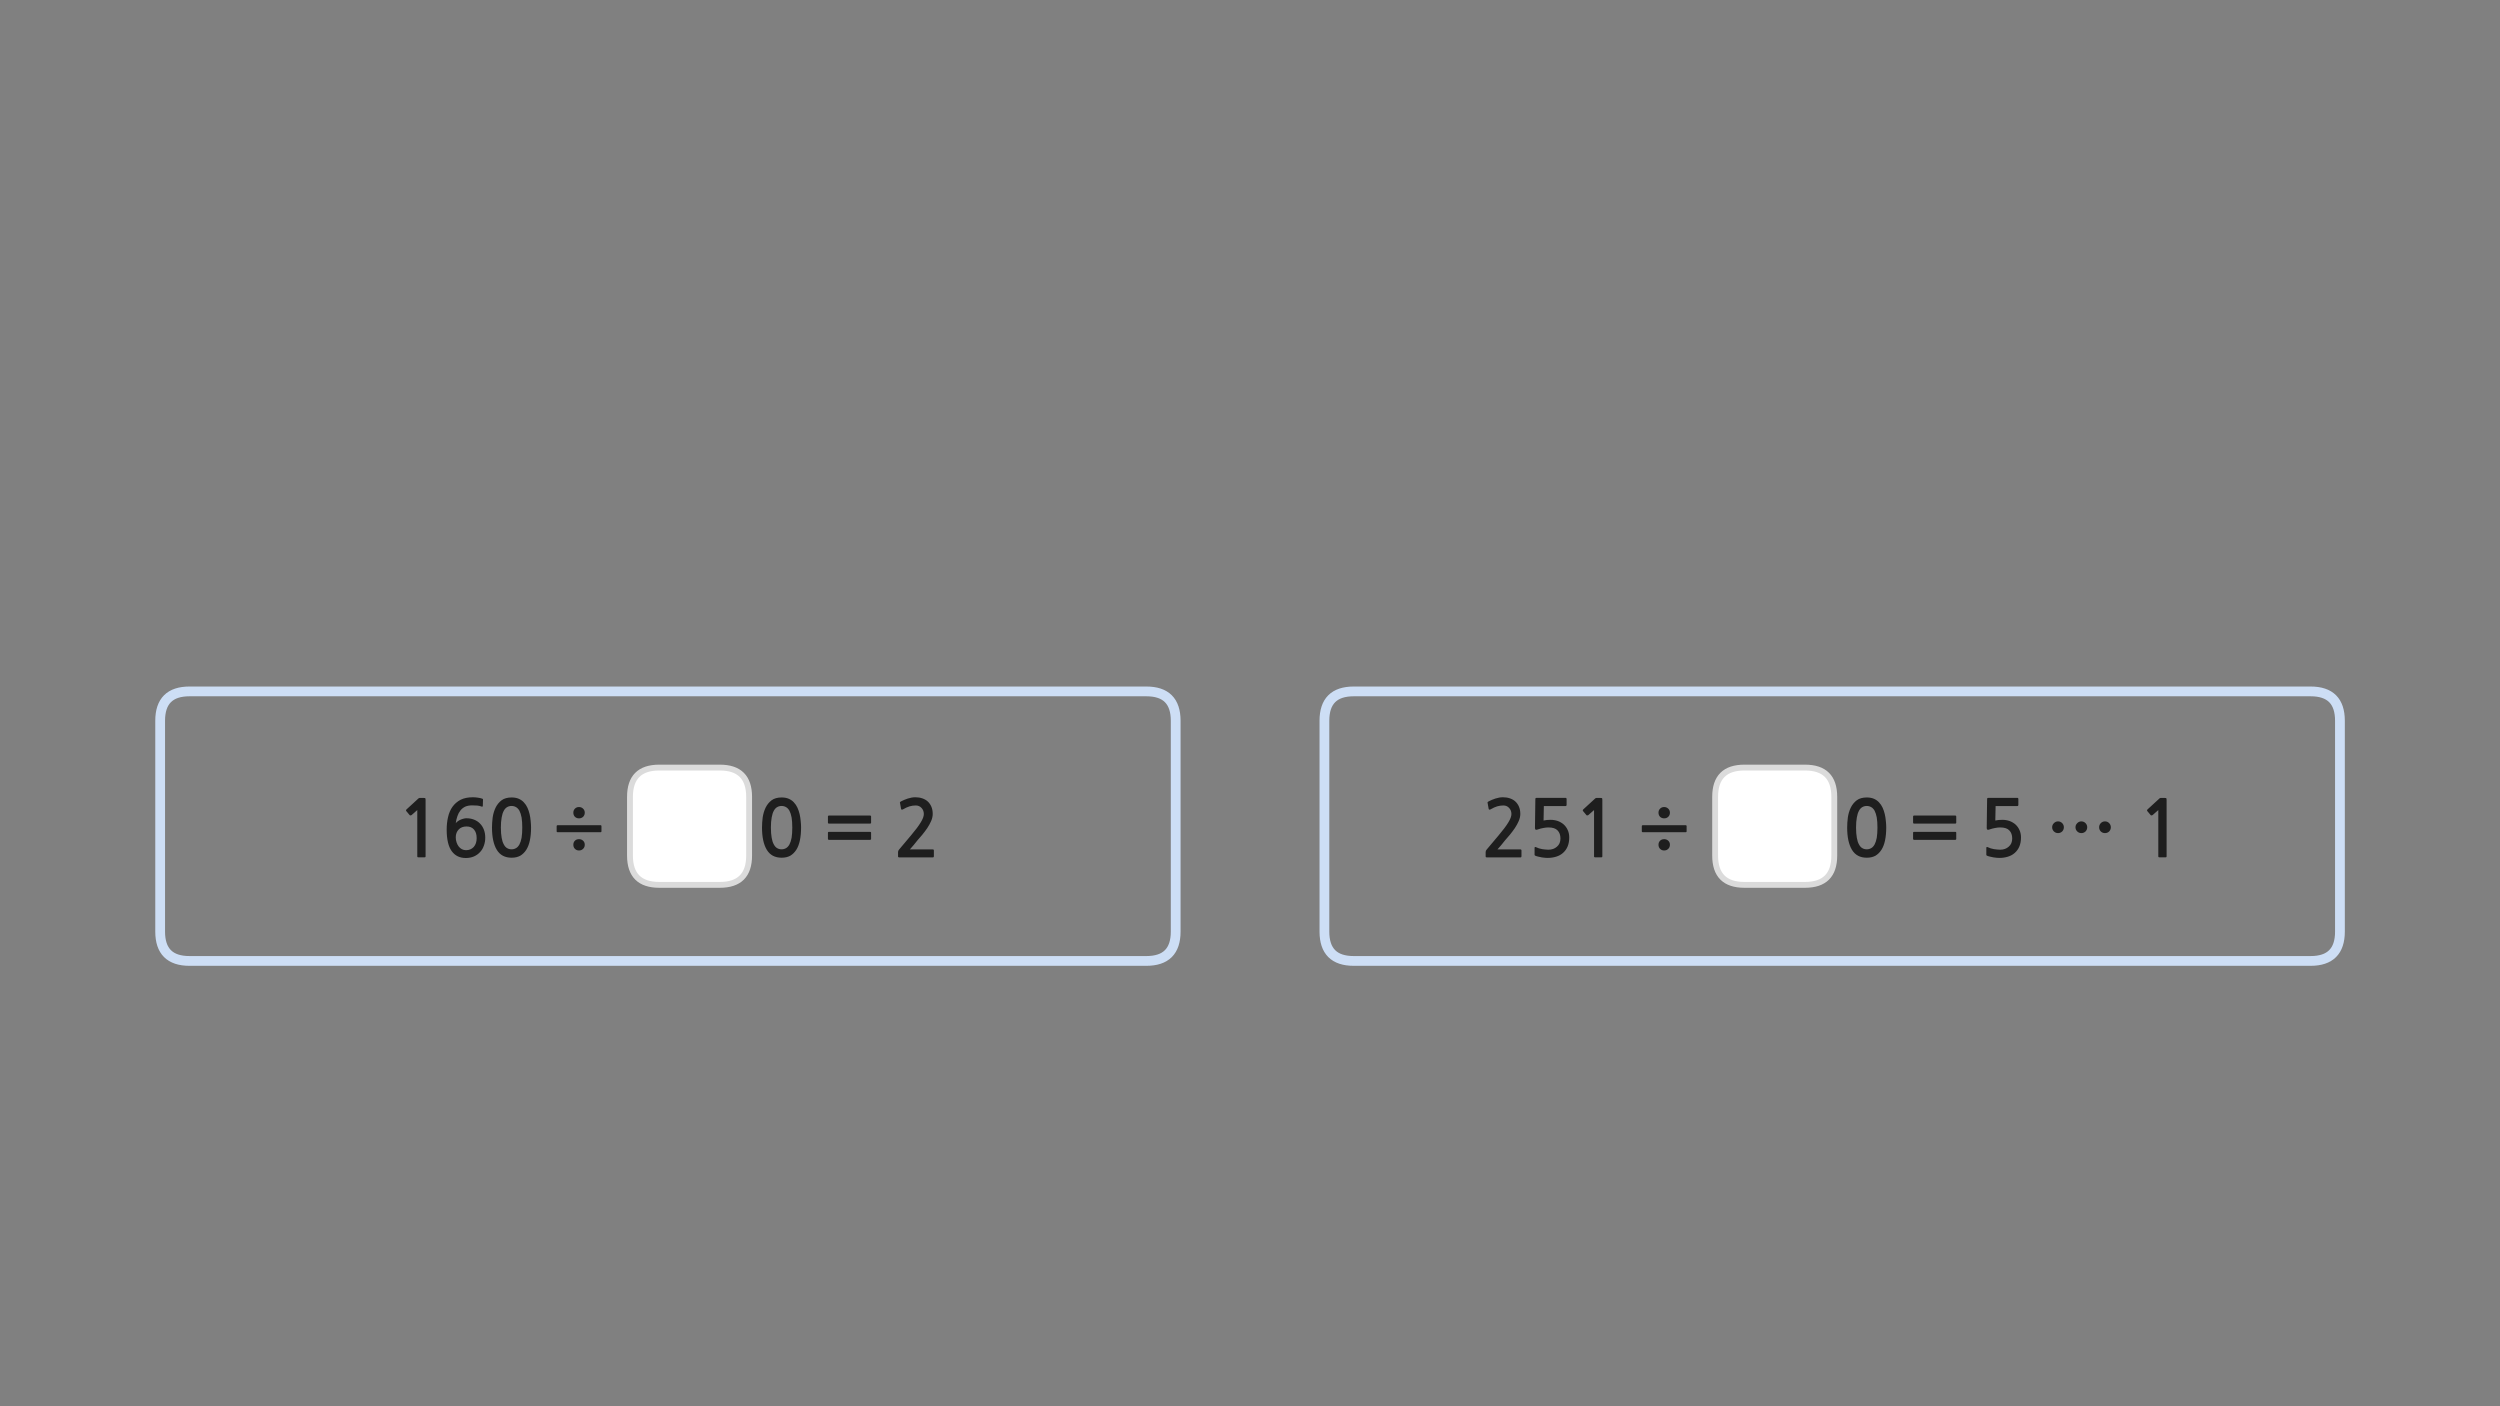 
<svg xmlns="http://www.w3.org/2000/svg" version="1.1" xmlns:xlink="http://www.w3.org/1999/xlink" preserveAspectRatio="none" x="0px" y="0px" width="1280px" height="720px" viewBox="0 0 1280 720">
<rect x="0" y="0" width="1280" height="720" fill="#808080" stroke="none"/>
<defs>
<g id="Layer0_0_FILL">
<path fill="#FFFFFF" stroke="none" d="
M 368.55 393
L 337.55 393
Q 322.55 393 322.55 408
L 322.55 438.05
Q 322.55 453.05 337.55 453.05
L 368.55 453.05
Q 383.55 453.05 383.55 438.05
L 383.55 408
Q 383.55 393 368.55 393
M 924.15 393
L 893.15 393
Q 878.15 393 878.15 408
L 878.15 438.05
Q 878.15 453.05 893.15 453.05
L 924.15 453.05
Q 939.15 453.05 939.15 438.05
L 939.15 408
Q 939.15 393 924.15 393 Z"/>

<path fill="#1E1E1E" stroke="none" d="
M 468.9 412.4
Q 470.65 412.4 471.8 413.65 473 414.9 473 416.8 473 418.5 471.4 421.1 469.8 423.75 466.45 427.7
L 460.35 434.95
Q 460.15 435.25 459.95 435.55 459.8 435.9 459.8 436.2
L 459.8 438.5
Q 459.8 439 460.55 439
L 477.6 439
Q 478.15 439 478.15 438.3
L 478.15 435.5
Q 478.15 434.9 477.6 434.9
L 465.85 434.9
Q 466.85 433.75 467.85 432.6 468.85 431.4 469.7 430.3 470.8 429 472.2 427.4 473.55 425.75 474.75 424 475.95 422.2 476.75 420.35 477.55 418.5 477.55 416.7 477.55 414.6 476.85 413 476.15 411.4 475 410.35 473.85 409.3 472.2 408.75 470.6 408.2 468.65 408.2 466.8 408.2 464.8 408.85 462.85 409.5 461.35 410.3 460.95 410.5 460.8 410.75 460.7 410.9 460.8 411.1
L 461.35 414.15
Q 461.45 414.5 461.75 414.55 462.05 414.55 462.4 414.35 464.2 413.3 465.7 412.85 467.25 412.4 468.9 412.4
M 445.5 430
Q 445.7 430 445.85 429.85 446 429.75 446 429.5
L 446 426.35
Q 446 426.15 445.85 426 445.7 425.9 445.5 425.9
L 424.4 425.9
Q 424.2 425.9 424.05 426 423.9 426.15 423.9 426.35
L 423.9 429.5
Q 423.9 429.75 424.05 429.85 424.2 430 424.4 430
L 445.5 430
M 445.85 417.7
Q 445.7 417.55 445.5 417.55
L 424.4 417.55
Q 424.2 417.55 424.05 417.7 423.9 417.85 423.9 418.05
L 423.9 421.2
Q 423.9 421.4 424.05 421.55 424.2 421.7 424.4 421.7
L 445.5 421.7
Q 445.7 421.7 445.85 421.55 446 421.4 446 421.2
L 446 418.05
Q 446 417.85 445.85 417.7
M 407.7 435.1
Q 408.95 433.15 409.55 430.25 410.15 427.35 410.15 423.7 410.15 422.05 409.95 420.3 409.8 418.5 409.4 416.8 409 415.1 408.3 413.55 407.6 412 406.45 410.8 405.4 409.65 403.8 408.95 402.25 408.3 400.2 408.3 397 408.3 395.05 409.75 393.1 411.25 392 413.5 390.9 415.8 390.5 418.5 390.15 421.25 390.15 423.7 390.15 431.05 392.6 435.1 395.05 439.15 400.2 439.15 402.75 439.15 404.6 438.15 406.45 437.05 407.7 435.1
M 405.3 418.55
Q 405.65 420.7 405.65 423.7 405.65 426.8 405.3 428.95 404.9 431.05 404.2 432.35 403.45 433.7 402.45 434.25 401.4 434.85 400.2 434.85 398.9 434.85 397.9 434.25 396.9 433.7 396.2 432.35 395.45 431.05 395.1 428.95 394.7 426.8 394.7 423.7 394.7 420.7 395.1 418.55 395.45 416.45 396.2 415.1 396.9 413.8 397.9 413.25 398.9 412.65 400.2 412.65 401.4 412.65 402.45 413.25 403.45 413.8 404.2 415.1 404.9 416.45 405.3 418.55
M 285.6 422.5
Q 285 422.5 285 423.05
L 285 425.6
Q 285 426.1 285.6 426.1
L 307.45 426.1
Q 307.95 426.1 307.95 425.6
L 307.95 423.05
Q 307.95 422.5 307.45 422.5
L 285.6 422.5
M 296.45 429.65
Q 295.15 429.65 294.35 430.45 293.55 431.25 293.55 432.5 293.55 433.8 294.35 434.6 295.2 435.45 296.45 435.45 297.7 435.45 298.55 434.6 299.4 433.8 299.4 432.5 299.4 431.25 298.55 430.45 297.7 429.65 296.45 429.65
M 296.45 413.2
Q 295.15 413.2 294.35 414.05 293.55 414.85 293.55 416.1 293.55 417.35 294.35 418.2 295.2 419 296.45 419 297.7 419 298.55 418.2 299.4 417.35 299.4 416.1 299.4 414.85 298.55 414.05 297.7 413.2 296.45 413.2
M 270.05 413.55
Q 269.35 412 268.2 410.8 267.15 409.65 265.55 408.95 264 408.3 261.95 408.3 258.75 408.3 256.8 409.75 254.85 411.25 253.75 413.5 252.65 415.8 252.25 418.5 251.9 421.25 251.9 423.7 251.9 431.05 254.35 435.1 256.8 439.15 261.95 439.15 264.5 439.15 266.35 438.15 268.2 437.05 269.45 435.1 270.7 433.15 271.3 430.25 271.9 427.35 271.9 423.7 271.9 422.05 271.7 420.3 271.55 418.5 271.15 416.8 270.75 415.1 270.05 413.55
M 265.95 415.1
Q 266.65 416.45 267.05 418.55 267.4 420.7 267.4 423.7 267.4 426.8 267.05 428.95 266.65 431.05 265.95 432.35 265.2 433.7 264.2 434.25 263.15 434.85 261.95 434.85 260.65 434.85 259.65 434.25 258.65 433.7 257.95 432.35 257.2 431.05 256.85 428.95 256.45 426.8 256.45 423.7 256.45 420.7 256.85 418.55 257.2 416.45 257.95 415.1 258.65 413.8 259.65 413.25 260.65 412.65 261.95 412.65 263.15 412.65 264.2 413.25 265.2 413.8 265.95 415.1
M 247 408.95
Q 246.1 408.6 244.65 408.4 243.25 408.2 242.1 408.2 238.35 408.2 235.8 409.5 233.25 410.85 231.65 413.1 230.1 415.3 229.4 418.35 228.7 421.35 228.7 424.75 228.7 432.2 231.25 435.75 233.8 439.3 238.5 439.3 240.8 439.3 242.65 438.5 244.5 437.7 245.8 436.25 247.1 434.9 247.75 432.95 248.45 431.1 248.45 428.9 248.45 426.6 247.75 424.8 247.05 422.95 245.75 421.65 244.5 420.35 242.7 419.65 240.95 418.95 238.75 418.95 238 418.95 237.2 419.2 236.4 419.4 235.65 419.75 234.9 420.1 234.3 420.55 233.7 421 233.35 421.5 233.6 419.55 234.2 417.85 234.75 416.2 235.75 414.95 236.75 413.7 238.2 413 239.7 412.35 241.75 412.35 243.15 412.35 244.35 412.45 245.5 412.55 246.55 412.95 247.1 413.2 247.2 412.65
L 247.3 409.45
Q 247.35 409.05 247 408.95
M 238.9 423.15
Q 241.35 423.15 242.7 424.75 244.05 426.3 244.05 429.1 244.05 431.95 242.55 433.65 241 435.3 238.6 435.3 237.5 435.3 236.5 434.8 235.55 434.3 234.85 433.4 234.15 432.5 233.75 431.25 233.35 430.1 233.35 428.7 233.35 426.25 234.85 424.7 236.3 423.15 238.9 423.15
M 208.1 414.45
Q 207.9 414.65 207.9 414.85 207.85 415.1 208 415.25
L 209.8 417.4
Q 209.95 417.55 210.2 417.5 210.45 417.5 210.7 417.35
L 213.65 414.75 213.65 438.45
Q 213.65 438.95 214.2 438.95
L 217.4 438.95
Q 217.9 438.95 217.9 438.45
L 217.9 409.65
Q 217.9 408.85 217.75 408.7 217.65 408.55 216.95 408.55
L 214.85 408.55
Q 214.7 408.55 214.5 408.65 214.3 408.7 214.25 408.8
L 208.1 414.45
M 1101.6 417.5
Q 1101.85 417.5 1102.1 417.35
L 1105.05 414.75 1105.05 438.45
Q 1105.05 438.95 1105.6 438.95
L 1108.8 438.95
Q 1109.3 438.95 1109.3 438.45
L 1109.3 409.65
Q 1109.3 408.85 1109.15 408.7 1109.05 408.55 1108.35 408.55
L 1106.25 408.55
Q 1106.1 408.55 1105.9 408.65 1105.7 408.7 1105.65 408.8
L 1099.5 414.45
Q 1099.3 414.65 1099.3 414.85 1099.25 415.1 1099.4 415.25
L 1101.2 417.4
Q 1101.35 417.55 1101.6 417.5
M 1074.75 423.55
Q 1074.75 424.8 1075.6 425.7 1076.5 426.55 1077.75 426.55 1079 426.55 1079.9 425.7 1080.75 424.8 1080.75 423.55 1080.75 422.35 1079.9 421.45 1079 420.55 1077.75 420.55 1076.5 420.55 1075.6 421.45 1074.75 422.35 1074.75 423.55
M 1053.7 426.55
Q 1054.95 426.55 1055.85 425.7 1056.7 424.8 1056.7 423.55 1056.7 422.35 1055.85 421.45 1054.95 420.55 1053.7 420.55 1052.5 420.55 1051.6 421.45 1050.7 422.35 1050.7 423.55 1050.7 424.8 1051.6 425.7 1052.5 426.55 1053.7 426.55
M 1067.8 425.7
Q 1068.65 424.8 1068.65 423.55 1068.65 422.35 1067.8 421.45 1066.9 420.55 1065.65 420.55 1064.45 420.55 1063.55 421.45 1062.65 422.35 1062.65 423.55 1062.65 424.8 1063.55 425.7 1064.45 426.55 1065.65 426.55 1066.9 426.55 1067.8 425.7
M 1032.9 412.7
Q 1033.15 412.7 1033.3 412.5 1033.4 412.35 1033.4 412.1
L 1033.4 409.05
Q 1033.4 408.85 1033.3 408.7 1033.15 408.5 1032.9 408.5
L 1018.25 408.5
Q 1017.65 408.5 1017.55 408.65 1017.4 408.75 1017.4 409.2
L 1017.2 423.95
Q 1017.2 425.3 1018.75 424.65 1020 424.2 1021.4 423.95 1022.8 423.65 1024.1 423.65 1027.4 423.65 1028.8 425.2 1030.25 426.7 1030.25 429.3 1030.25 432 1028.45 433.5 1026.75 435.05 1024.05 435.05 1023.35 435.05 1022.5 434.95 1021.7 434.9 1020.85 434.75 1020 434.55 1019.2 434.35 1018.4 434.1 1017.85 433.8 1017 433.4 1017 434.1
L 1017 437.35
Q 1017 437.65 1017 437.8 1017.05 437.9 1017.3 438.1 1017.95 438.4 1018.9 438.6 1019.8 438.85 1020.75 439 1021.7 439.1 1022.5 439.2 1023.35 439.25 1023.75 439.25 1026.05 439.25 1028.1 438.6 1030.2 437.95 1031.6 436.65 1034.75 433.85 1034.75 428.8 1034.75 426.7 1034 425.05 1033.25 423.35 1031.95 422.15 1030.65 421 1028.9 420.35 1027.15 419.75 1025.15 419.75 1023.2 419.75 1021.6 420.1
L 1021.75 412.7 1032.9 412.7
M 979.5 426.35
L 979.5 429.5
Q 979.5 429.75 979.65 429.85 979.8 430 980 430
L 1001.1 430
Q 1001.3 430 1001.45 429.85 1001.6 429.75 1001.6 429.5
L 1001.6 426.35
Q 1001.6 426.15 1001.45 426 1001.3 425.9 1001.1 425.9
L 980 425.9
Q 979.8 425.9 979.65 426 979.5 426.15 979.5 426.35
M 1001.45 417.7
Q 1001.3 417.55 1001.1 417.55
L 980 417.55
Q 979.8 417.55 979.65 417.7 979.5 417.85 979.5 418.05
L 979.5 421.2
Q 979.5 421.4 979.65 421.55 979.8 421.7 980 421.7
L 1001.1 421.7
Q 1001.3 421.7 1001.45 421.55 1001.6 421.4 1001.6 421.2
L 1001.6 418.05
Q 1001.6 417.85 1001.45 417.7
M 819.45 408.55
L 817.35 408.55
Q 817.2 408.55 817 408.65 816.8 408.7 816.75 408.8
L 810.6 414.45
Q 810.4 414.65 810.4 414.85 810.35 415.1 810.5 415.25
L 812.3 417.4
Q 812.45 417.55 812.7 417.5 812.95 417.5 813.2 417.35
L 816.15 414.75 816.15 438.45
Q 816.15 438.95 816.7 438.95
L 819.9 438.95
Q 820.4 438.95 820.4 438.45
L 820.4 409.65
Q 820.4 408.85 820.25 408.7 820.15 408.55 819.45 408.55
M 854.15 434.6
Q 855 433.8 855 432.5 855 431.25 854.15 430.45 853.3 429.65 852.05 429.65 850.75 429.65 849.95 430.45 849.15 431.25 849.15 432.5 849.15 433.8 849.95 434.6 850.8 435.45 852.05 435.45 853.3 435.45 854.15 434.6
M 863.55 423.05
Q 863.55 422.5 863.05 422.5
L 841.2 422.5
Q 840.6 422.5 840.6 423.05
L 840.6 425.6
Q 840.6 426.1 841.2 426.1
L 863.05 426.1
Q 863.55 426.1 863.55 425.6
L 863.55 423.05
M 854.15 414.05
Q 853.3 413.2 852.05 413.2 850.75 413.2 849.95 414.05 849.15 414.85 849.15 416.1 849.15 417.35 849.95 418.2 850.8 419 852.05 419 853.3 419 854.15 418.2 855 417.35 855 416.1 855 414.85 854.15 414.05
M 965.55 420.3
Q 965.4 418.5 965 416.8 964.6 415.1 963.9 413.55 963.2 412 962.05 410.8 961 409.65 959.4 408.95 957.85 408.3 955.8 408.3 952.6 408.3 950.65 409.75 948.7 411.25 947.6 413.5 946.5 415.8 946.1 418.5 945.75 421.25 945.75 423.7 945.75 431.05 948.2 435.1 950.65 439.15 955.8 439.15 958.35 439.15 960.2 438.15 962.05 437.05 963.3 435.1 964.55 433.15 965.15 430.25 965.75 427.35 965.75 423.7 965.75 422.05 965.55 420.3
M 958.05 413.25
Q 959.05 413.8 959.8 415.1 960.5 416.45 960.9 418.55 961.25 420.7 961.25 423.7 961.25 426.8 960.9 428.95 960.5 431.05 959.8 432.35 959.05 433.7 958.05 434.25 957 434.85 955.8 434.85 954.5 434.85 953.5 434.25 952.5 433.7 951.8 432.35 951.05 431.05 950.7 428.95 950.3 426.8 950.3 423.7 950.3 420.7 950.7 418.55 951.05 416.45 951.8 415.1 952.5 413.8 953.5 413.25 954.5 412.65 955.8 412.65 957 412.65 958.05 413.25
M 797.6 420.35
Q 795.85 419.75 793.85 419.75 791.9 419.75 790.3 420.1
L 790.45 412.7 801.6 412.7
Q 801.85 412.7 802 412.5 802.1 412.35 802.1 412.1
L 802.1 409.05
Q 802.1 408.85 802 408.7 801.85 408.5 801.6 408.5
L 786.95 408.5
Q 786.35 408.5 786.25 408.65 786.1 408.75 786.1 409.2
L 785.9 423.95
Q 785.9 425.3 787.45 424.65 788.7 424.2 790.1 423.95 791.5 423.65 792.8 423.65 796.1 423.65 797.5 425.2 798.95 426.7 798.95 429.3 798.95 432 797.15 433.5 795.45 435.05 792.75 435.05 792.05 435.05 791.2 434.95 790.4 434.9 789.55 434.75 788.7 434.55 787.9 434.35 787.1 434.1 786.55 433.8 785.7 433.4 785.7 434.1
L 785.7 437.35
Q 785.7 437.65 785.7 437.8 785.75 437.9 786 438.1 786.65 438.4 787.6 438.6 788.5 438.85 789.45 439 790.4 439.1 791.2 439.2 792.05 439.25 792.45 439.25 794.75 439.25 796.8 438.6 798.9 437.95 800.3 436.65 803.45 433.85 803.45 428.8 803.45 426.7 802.7 425.05 801.95 423.35 800.65 422.15 799.35 421 797.6 420.35
M 772.65 413.65
Q 773.85 414.9 773.85 416.8 773.85 418.5 772.25 421.1 770.65 423.75 767.3 427.7
L 761.2 434.95
Q 761 435.25 760.8 435.55 760.65 435.9 760.65 436.2
L 760.65 438.5
Q 760.65 439 761.4 439
L 778.45 439
Q 779 439 779 438.3
L 779 435.5
Q 779 434.9 778.45 434.9
L 766.7 434.9
Q 767.7 433.75 768.7 432.6 769.7 431.4 770.55 430.3 771.65 429 773.05 427.4 774.4 425.75 775.6 424 776.8 422.2 777.6 420.35 778.4 418.5 778.4 416.7 778.4 414.6 777.7 413 777 411.4 775.85 410.35 774.7 409.3 773.05 408.75 771.45 408.2 769.5 408.2 767.65 408.2 765.65 408.85 763.7 409.5 762.2 410.3 761.8 410.5 761.65 410.75 761.55 410.9 761.65 411.1
L 762.2 414.15
Q 762.3 414.5 762.6 414.55 762.9 414.55 763.25 414.35 765.05 413.3 766.55 412.85 768.1 412.4 769.75 412.4 771.5 412.4 772.65 413.65 Z"/>
</g>

<path id="Layer0_0_1_STROKES" stroke="#DBDBDB" stroke-width="3" stroke-linejoin="round" stroke-linecap="round" fill="none" d="
M 893.15 393
L 924.15 393
Q 939.15 393 939.15 408
L 939.15 438.05
Q 939.15 453.05 924.15 453.05
L 893.15 453.05
Q 878.15 453.05 878.15 438.05
L 878.15 408
Q 878.15 393 893.15 393 Z
M 337.55 393
L 368.55 393
Q 383.55 393 383.55 408
L 383.55 438.05
Q 383.55 453.05 368.55 453.05
L 337.55 453.05
Q 322.55 453.05 322.55 438.05
L 322.55 408
Q 322.55 393 337.55 393 Z"/>

<path id="Layer0_0_2_STROKES" stroke="#CDDEF5" stroke-width="5" stroke-linejoin="round" stroke-linecap="round" fill="none" d="
M 693.1 354
L 1183.05 354
Q 1198.05 354 1198.05 369
L 1198.05 477
Q 1198.05 492 1183.05 492
L 693.1 492
Q 678.1 492 678.1 477
L 678.1 369
Q 678.1 354 693.1 354 Z
M 97 354
L 586.95 354
Q 601.95 354 601.95 369
L 601.95 477
Q 601.95 492 586.95 492
L 97 492
Q 82 492 82 477
L 82 369
Q 82 354 97 354 Z"/>
</defs>

<g transform="matrix( 1, 0, 0, 1, 0,0) ">
<use xlink:href="#Layer0_0_FILL"/>

<use xlink:href="#Layer0_0_1_STROKES"/>

<use xlink:href="#Layer0_0_2_STROKES"/>
</g>
</svg>
